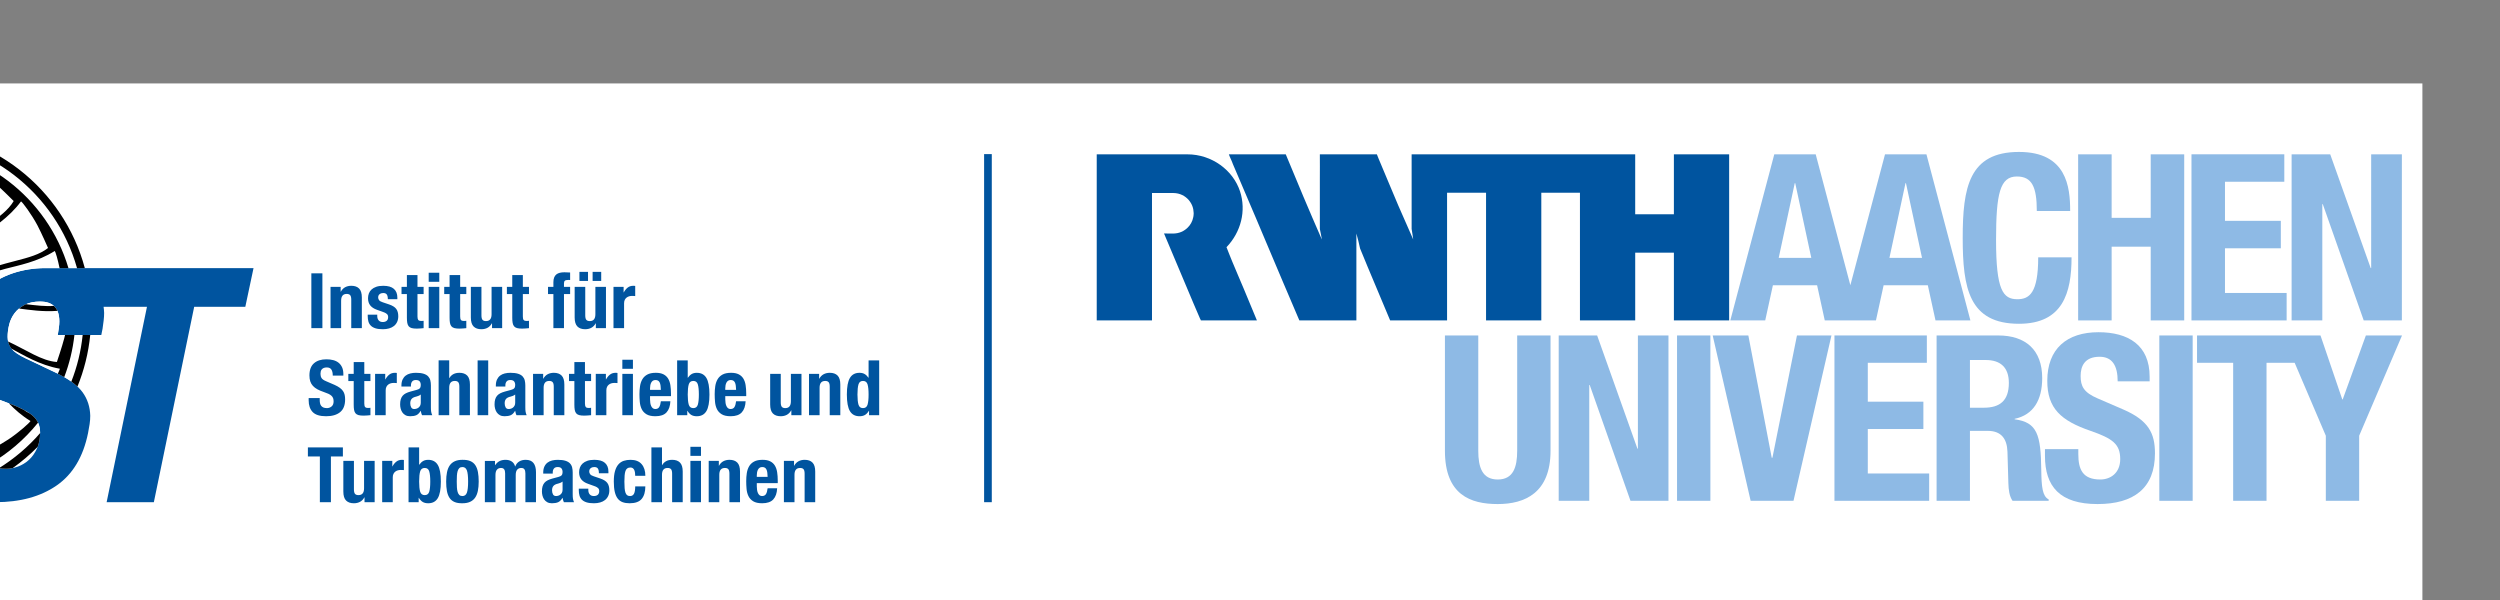 <?xml version="1.0" encoding="UTF-8" standalone="no"?>
<!-- Created with Inkscape (http://www.inkscape.org/) -->

<svg
   xmlns:dc="http://purl.org/dc/elements/1.1/"
   xmlns:cc="http://creativecommons.org/ns#"
   xmlns:rdf="http://www.w3.org/1999/02/22-rdf-syntax-ns#"
   xmlns:svg="http://www.w3.org/2000/svg"
   xmlns="http://www.w3.org/2000/svg"
   xmlns:sodipodi="http://sodipodi.sourceforge.net/DTD/sodipodi-0.dtd"
   xmlns:inkscape="http://www.inkscape.org/namespaces/inkscape"
   id="svg2985"
   version="1.1"
   inkscape:version="0.48.5 r10040"
   width="472.337"
   height="113.388"
   xml:space="preserve"
   sodipodi:docname="RWTH_IST_Logo.pdf"><rect width="100%" height="100%" fill="#808080" stroke="none"/><defs
     id="defs2989"><clipPath
       clipPathUnits="userSpaceOnUse"
       id="clipPath3001"><path
         d="m 0,0 3778.7,0 0,907 L 0,907 0,0 z"
         id="path3003" /></clipPath></defs><sodipodi:namedview
     pagecolor="#ffffff"
     bordercolor="#666666"
     borderopacity="1"
     objecttolerance="10"
     gridtolerance="10"
     guidetolerance="10"
     inkscape:pageopacity="0"
     inkscape:pageshadow="2"
     inkscape:window-width="1920"
     inkscape:window-height="1018"
     id="namedview2987"
     showgrid="false"
     inkscape:zoom="2.0659113"
     inkscape:cx="99.674156"
     inkscape:cy="1.2242235"
     inkscape:window-x="1912"
     inkscape:window-y="112"
     inkscape:window-maximized="1"
     inkscape:current-layer="g2993" /><g
     id="g2993"
     inkscape:groupmode="layer"
     inkscape:label="ink_ext_XXXXXX"
     transform="matrix(1.25,0,0,-1.25,0,113.388)"><rect
       style="fill:#ffffff;fill-opacity:1;stroke:none"
       id="rect3063"
       width="507.605"
       height="92.79"
       x="-141.465"
       y="-78.099"
       transform="scale(1,-1)" /><g
       id="g2995"
       transform="matrix(0.116,0,0,0.116,-58.829,-11.5)"><g
         id="g2997"><g
           id="g2999"
           clip-path="url(#clipPath3001)"><path
             d="m 3073.97,412.031 20.52,0 c 19.61,0 30.19,-9.961 30.19,-29.875 0,-23.23 -11.79,-32.285 -32.61,-32.285 l -18.1,0 0,62.16 z m -43.44,-183.465 43.44,0 0,91.129 23.24,0 c 17.5,0 25.05,-10.261 25.65,-27.156 l 1.2,-41.348 c 0.31,-8.437 1.21,-16.582 5.43,-22.625 l 47.07,0 0,1.805 c -8.13,4.238 -9.34,15.996 -9.65,38.621 -0.59,45.571 -5.12,61.875 -34.69,65.793 l 0,0.598 c 24.43,5.137 35.91,24.441 35.91,53.113 0,36.817 -21.73,55.527 -57.35,55.527 l -80.25,0 0,-215.457"
             style="fill:#8ebae5;fill-opacity:1;fill-rule:nonzero;stroke:none"
             id="path3005"
             inkscape:connector-curvature="0" /><path
             d="m 2389.89,444.02 0,-150.27 c 0,-57.637 33.49,-69.414 68.8,-69.414 35.3,0 68.8,14.484 68.8,69.414 l 0,150.27 -43.45,0 0,-150.27 c 0,-21.426 -5.12,-37.422 -25.35,-37.422 -20.21,0 -25.35,15.996 -25.35,37.422 l 0,150.27 -43.45,0"
             style="fill:#8ebae5;fill-opacity:1;fill-rule:nonzero;stroke:none"
             id="path3007"
             inkscape:connector-curvature="0" /><path
             d="m 2538.13,444.02 0,-215.446 39.83,0 0,150.871 0.6,0 53.11,-150.871 49.49,0 0,215.446 -39.83,0 0,-147.555 -0.6,0 -52.51,147.555 -50.09,0"
             style="fill:#8ebae5;fill-opacity:1;fill-rule:nonzero;stroke:none"
             id="path3009"
             inkscape:connector-curvature="0" /><path
             d="m 2692.33,228.574 43.449,0 0,215.445 -43.449,0 0,-215.445 z"
             style="fill:#8ebae5;fill-opacity:1;fill-rule:nonzero;stroke:none"
             id="path3011"
             inkscape:connector-curvature="0" /><path
             d="m 2738.77,444.02 49.47,-215.446 55.83,0 49.48,215.446 -44.96,0 -31.98,-159.332 -0.9,0 -30.48,159.332 -46.46,0"
             style="fill:#8ebae5;fill-opacity:1;fill-rule:nonzero;stroke:none"
             id="path3013"
             inkscape:connector-curvature="0" /><path
             d="m 2897.43,444.02 0,-215.446 123.42,0 0,35.598 -79.97,0 0,57.937 72.43,0 0,35.618 -72.43,0 0,50.679 76.95,0 0,35.614 -120.4,0"
             style="fill:#8ebae5;fill-opacity:1;fill-rule:nonzero;stroke:none"
             id="path3015"
             inkscape:connector-curvature="0" /><path
             d="m 3171.73,295.859 0,-8.75 c 0,-39.843 19.31,-62.773 68.49,-62.773 47.07,0 74.84,20.519 74.84,66.094 0,26.25 -8.45,42.843 -41.04,57.031 l -33.49,14.473 c -18.41,7.851 -22.33,15.996 -22.33,29.277 0,12.668 5.13,25.051 24.74,25.051 16.59,0 23.53,-11.77 23.53,-31.992 l 41.65,0 0,6.043 c 0,41.339 -28.07,57.925 -66.69,57.925 -41.04,0 -66.68,-21.422 -66.68,-63.355 0,-35.918 17.8,-51.914 56.42,-65.188 28.67,-9.961 38.62,-17.195 38.62,-36.812 0,-18.106 -12.67,-26.555 -25.94,-26.555 -22.94,0 -28.67,12.969 -28.67,33.195 l 0,6.336 -43.45,0"
             style="fill:#8ebae5;fill-opacity:1;fill-rule:nonzero;stroke:none"
             id="path3017"
             inkscape:connector-curvature="0" /><path
             d="m 3320.74,228.574 43.453,0 0,215.445 -43.453,0 0,-215.445 z"
             style="fill:#8ebae5;fill-opacity:1;fill-rule:nonzero;stroke:none"
             id="path3019"
             inkscape:connector-curvature="0" /><path
             d="m 3589.88,444.02 -30.17,-83.278 -0.6,0 -28.37,83.278 -160.86,0 0,-35.614 47.07,0 0,-179.832 43.47,0 0,179.832 36.65,0 40.61,-95.047 0,-84.785 43.45,0 0,84.785 55.83,130.661 -47.08,0"
             style="fill:#8ebae5;fill-opacity:1;fill-rule:nonzero;stroke:none"
             id="path3021"
             inkscape:connector-curvature="0" /><path
             d="m 2008.18,463.617 -72,0 0,216.406 118.07,0 c 32.02,0.012 59.63,-20.714 68.64,-48.199 8.34,-25.457 1.21,-53.117 -17.61,-72.808 2.5,-6.782 4.93,-12.09 7.26,-18.18 5.23,-12.051 10.01,-24.098 15.24,-36.004 l 17.13,-41.215 -73.02,0 c 0,-0.043 -0.57,1.738 -1.15,2.465 -2.9,6.383 -5.53,13.215 -8.43,19.594 l -17.55,41.656 c -6.97,16.844 -13.94,32.758 -20.9,49.582 8.69,0.242 15.19,-1.387 23.58,2.473 5.9,2.898 14.84,10.109 15.07,23.937 -0.23,6.852 -2.13,12.043 -6.66,17.442 -4.55,5.019 -11.13,8.742 -19.7,8.859 0,0 -27.99,0.008 -27.97,0 l 0,-166.008"
             style="fill:#00549f;fill-opacity:1;fill-rule:nonzero;stroke:none"
             id="path3023"
             inkscape:connector-curvature="0" /><path
             d="m 2760.23,680.027 0,-216.41 -72,0 0,88.242 -50.41,0 0,-88.242 c -13.05,0 -27.14,0.145 -40.19,0 l -31.81,0 0,166.332 -50.35,0 0,-166.332 -72,0 0,166.332 -50.79,0 0,-166.332 -74.17,0 c -12.92,31.203 -26.57,62.703 -39.19,93.762 -1.46,6.531 -2.9,13.07 -4.8,19.453 l 0,-113.215 -74.31,0 c -14.73,34.254 -28.88,67.824 -43.58,102.582 -5.09,12.039 -9.26,21.836 -14.51,34.36 l -0.72,1.636 -11.45,26.852 -16.38,38.351 c -1.43,4.348 -3.76,8.282 -5.21,12.629 l 74.14,0 c 15.24,-37.007 30.63,-73.586 46.59,-110.015 l 0.44,-0.871 c -0.57,4.211 -1.89,9.582 -2.62,13.636 l 0,64.59 c 0.14,10.313 0,22.071 0,32.66 l 74.31,0 c 0.95,-2.355 1.47,-3.629 2.19,-5.519 8.71,-20.461 16.98,-40.778 25.69,-61.102 l 19.45,-44.265 c -0.43,4.648 -1.45,9.14 -2.04,13.636 l 0,97.25 291.31,0 0,-78.089 50.41,0 0,78.089 72,0"
             style="fill:#00549f;fill-opacity:1;fill-rule:nonzero;stroke:none"
             id="path3025"
             inkscape:connector-curvature="0" /><path
             d="m 3017.29,680.051 -53.97,0 -45.16,-170.594 -45.16,170.594 -53.96,0 -57.29,-216.434 45.48,0 10,45.774 57.6,0 9.99,-45.774 66.68,0 10,45.774 57.6,0 10,-45.774 45.47,0 -57.28,216.434 z m -192.48,-134.891 20.91,97.301 0.6,0 20.93,-97.301 -42.44,0 z m 144.27,0 20.92,97.301 0.61,0 20.91,-97.301 -42.44,0"
             style="fill:#8ebae5;fill-opacity:1;fill-rule:nonzero;stroke:none"
             id="path3027"
             inkscape:connector-curvature="0" /><path
             d="m 3204.57,606.199 c 0,31.379 -4.52,76.949 -66.69,76.949 -65.17,0 -73.33,-46.468 -73.33,-111.949 0,-65.48 8.16,-111.953 73.33,-111.953 57.02,0 68.5,40.133 68.5,86.606 l -43.45,0 c 0,-46.473 -11.47,-54.622 -27.16,-54.622 -18.71,0 -27.76,11.766 -27.76,76.95 0,60.953 5.12,82.98 27.16,82.98 19.61,0 25.94,-13.582 25.94,-44.961 l 43.46,0"
             style="fill:#8ebae5;fill-opacity:1;fill-rule:nonzero;stroke:none"
             id="path3029"
             inkscape:connector-curvature="0" /><path
             d="m 3214.96,463.617 43.64,0 0,96.078 50.92,0 0,-96.078 43.65,0 0,216.406 -43.65,0 0,-82.746 -50.92,0 0,82.746 -43.64,0 0,-216.406"
             style="fill:#8ebae5;fill-opacity:1;fill-rule:nonzero;stroke:none"
             id="path3031"
             inkscape:connector-curvature="0" /><path
             d="m 3362.64,680.07 0,-216.453 123.99,0 0,35.77 -80.34,0 0,58.211 72.76,0 0,35.769 -72.76,0 0,50.93 77.3,0 0,35.773 -120.95,0"
             style="fill:#8ebae5;fill-opacity:1;fill-rule:nonzero;stroke:none"
             id="path3033"
             inkscape:connector-curvature="0" /><path
             d="m 3493.11,680.023 0,-216.406 40.01,0 0,151.547 0.6,0 53.35,-151.547 49.71,0 0,216.406 -40.01,0 0,-148.207 -0.61,0 -52.74,148.207 -50.31,0"
             style="fill:#8ebae5;fill-opacity:1;fill-rule:nonzero;stroke:none"
             id="path3035"
             inkscape:connector-curvature="0" /><path
             d="m 1789.44,226.77 10,0 0,453.551 -10,0 0,-453.551 z"
             style="fill:#00549f;fill-opacity:1;fill-rule:nonzero;stroke:none"
             id="path3037"
             inkscape:connector-curvature="0" /><path
             d="m 395.793,227.078 52.145,251.453 c -3.997,26.617 -24.067,47.93 -50.067,53.664 l -0.422,0.063 -0.015,-0.102 -62.282,-300.484 c 15.715,-3.195 32.012,-4.887 48.672,-4.887 4.008,0 8.016,0.09 11.969,0.293 m 171.18,304.699 0.031,-0.031 c -0.223,0 -0.41,0.031 -0.633,0.031 -15.07,0 -29.328,-2.269 -42.758,-6.789 -13.422,-4.531 -25.199,-11.312 -35.351,-20.34 -10.121,-9.039 -18.211,-20.418 -24.239,-34.113 -6.039,-13.719 -9.05,-29.597 -9.05,-47.691 0,-16.977 5.015,-30.422 15.015,-40.285 9.985,-9.864 25.27,-18.496 45.825,-25.887 15.347,-5.488 26.449,-11.047 33.296,-16.66 6.832,-5.61 10.27,-13.078 10.27,-22.395 0,-7.949 -1.356,-14.953 -4.106,-20.957 -2.746,-6.035 -6.25,-10.976 -10.492,-14.805 -4.238,-3.847 -8.968,-6.707 -14.179,-8.632 -5.204,-1.922 -10.258,-2.879 -15.204,-2.879 -11.777,0 -20.078,2.39 -24.875,7.195 l -3.875,5.293 c -1.675,-1.602 -19.75,-8.523 -35.796,-11.973 -7.352,-1.574 -18.34,-3.261 -25.414,-4.277 2.914,-9.727 7.89,-17.996 15.542,-24.375 12.348,-10.293 32.481,-15.422 60.442,-15.422 32.058,0 58.59,7.246 79.539,21.781 20.98,14.52 34.59,37.262 40.891,68.231 0.82,4.101 1.515,8.008 2.058,11.711 0.555,3.711 0.82,7.32 0.82,10.894 -0.265,11.504 -3.57,21.645 -9.859,30.414 -6.301,8.778 -17.238,16.993 -32.867,24.668 l -41.52,19.735 c -8.796,4.094 -14.894,8.293 -18.3,12.551 -3.422,4.226 -5.141,9.375 -5.141,15.398 0,5.199 0.687,10.543 2.059,16.031 1.359,5.477 3.703,10.41 6.976,14.797 3.301,4.383 7.699,8.012 13.156,10.891 5.477,2.883 12.188,4.312 20.145,4.312 16.711,0 25.074,-8.621 25.074,-25.89 0,-2.481 -0.199,-5.219 -0.609,-8.211 -0.422,-3.028 -0.883,-6.176 -1.461,-9.469 l 56.738,0 1.649,8.226 c 0.554,3.836 1.011,7.454 1.453,10.895 0.398,3.418 0.59,6.625 0.59,9.668 0,2.852 -0.45,5.32 -0.711,7.961 l 56.531,0 -52.555,-254.594 61.524,0 52.558,254.594 66.621,0 10.692,50.398 -270.5,0"
             style="fill:#00549f;fill-opacity:1;fill-rule:nonzero;stroke:none"
             id="path3039"
             inkscape:connector-curvature="0" /><path
             d="m 445.355,489.297 c -0.058,0.172 -0.113,0.344 -0.167,0.512 0.054,-0.168 0.109,-0.34 0.167,-0.512"
             style="fill:#ffffff;fill-opacity:1;fill-rule:nonzero;stroke:none"
             id="path3041"
             inkscape:connector-curvature="0" /><path
             d="m 446.23,486.449 c -0.058,0.231 -0.132,0.453 -0.199,0.684 0.067,-0.231 0.141,-0.453 0.199,-0.684"
             style="fill:#ffffff;fill-opacity:1;fill-rule:nonzero;stroke:none"
             id="path3043"
             inkscape:connector-curvature="0" /><path
             d="m 443.57,494.047 c -0.011,0.019 -0.019,0.039 -0.031,0.074 0.012,-0.035 0.02,-0.055 0.031,-0.074"
             style="fill:#ffffff;fill-opacity:1;fill-rule:nonzero;stroke:none"
             id="path3045"
             inkscape:connector-curvature="0" /><path
             d="m 446.762,484.414 c -0.067,0.281 -0.137,0.563 -0.207,0.84 0.07,-0.277 0.14,-0.559 0.207,-0.84"
             style="fill:#ffffff;fill-opacity:1;fill-rule:nonzero;stroke:none"
             id="path3047"
             inkscape:connector-curvature="0" /><path
             d="m 447.383,481.645 c -0.059,0.304 -0.117,0.601 -0.192,0.906 0.075,-0.305 0.133,-0.602 0.192,-0.906"
             style="fill:#ffffff;fill-opacity:1;fill-rule:nonzero;stroke:none"
             id="path3049"
             inkscape:connector-curvature="0" /><path
             d="m 447.766,479.57 c -0.051,0.297 -0.106,0.602 -0.153,0.899 0.047,-0.297 0.102,-0.602 0.153,-0.899"
             style="fill:#ffffff;fill-opacity:1;fill-rule:nonzero;stroke:none"
             id="path3051"
             inkscape:connector-curvature="0" /><path
             d="m 596.348,531.781 11.148,0 c -27.43,97.731 -117.18,169.403 -223.68,169.403 -128.281,0 -232.289,-104.028 -232.289,-232.313 0,-112.301 79.7,-205.98 185.621,-227.594 l 2.168,10.481 c -100.941,20.664 -177.097,110.176 -177.097,217.113 0,122.199 99.418,221.609 221.597,221.609 100.36,0 185.348,-67.05 212.532,-158.699 M 347.695,292.219 c -2.808,-8.11 -4.73,-15.86 -4.859,-23.481 l 4.859,23.481 z m -13.218,-30.102 c 2.187,26.887 13.66,49.321 20.203,65.254 0.207,0.512 0.418,1.027 0.629,1.535 l 10.707,51.699 c 0.113,5.977 -0.059,12.454 -0.528,19.649 -4.433,1.172 -8.679,2.773 -12.711,4.734 -3.812,-5.379 -9.55,-14.285 -17.648,-28.738 -20.481,-36.633 -53.16,-55.098 -62.539,-80.996 0,0 17.144,-11.914 27.348,-17.859 14.187,-8.293 32.195,-15.344 34.539,-15.278 m 36.64,143.071 0.988,4.792 c -27.539,5.442 -48.3,29.727 -48.3,58.86 0,33.129 26.847,59.969 59.98,59.969 4.352,0 8.594,-0.457 12.668,-1.336 l 0.985,4.683 0.019,0.106 c -4.398,0.937 -8.973,1.437 -13.664,1.437 -35.84,0 -64.867,-29.043 -64.867,-64.859 0,-31.469 22.429,-57.735 52.191,-63.652 m 2.067,10 1.871,9.011 c -20.93,4.082 -36.719,22.508 -36.719,44.629 0,25.113 20.352,45.465 45.457,45.465 3.34,0 6.594,-0.363 9.723,-1.039 l 1.871,9.008 c -3.742,0.808 -7.621,1.238 -11.602,1.238 -30.148,0 -54.668,-24.52 -54.668,-54.66 0,-26.531 18.981,-48.703 44.067,-53.652 m 2.953,14.238 16.289,78.605 c -2.778,0.606 -5.656,0.938 -8.633,0.938 -22.129,0 -40.125,-17.996 -40.125,-40.141 0,-19.527 13.988,-35.82 32.469,-39.402 m 23.968,-181.567 -2.25,-10.847 c 14.325,0.859 28.301,3.008 41.813,6.34 -3.051,2.742 -5.641,5.808 -7.82,9.16 -10.332,-2.285 -20.93,-3.86 -31.743,-4.653 m 25.329,18.723 c 7.082,1.008 18.074,2.695 25.421,4.277 10.008,2.149 20.801,5.657 27.911,8.371 4.293,1.637 7.25,2.997 7.871,3.614 -16.469,21.347 -23.129,45.64 -29.032,61.836 -6.058,16.66 -12.957,30.515 -27.64,47.168 l -15.801,-76.172 c -0.43,-19.184 -1.309,-36.145 4.445,-50.071 0,0 2.77,0.372 6.836,0.965 0,0 0,0.012 -0.011,0.012 m 19.589,117.441 c 23.665,-34.675 25.629,-72.168 44.672,-92.109 0,0 18.27,10.059 28.18,16.524 13.703,9.023 28.07,22.003 29.027,24.101 -11.136,6.738 -20.386,14.949 -28.254,23.098 -0.933,0.34 -1.871,0.683 -2.843,1.035 -20.539,7.391 -35.828,16.023 -45.809,25.887 -8.039,7.921 -12.863,18.175 -14.437,30.703 -5.481,2.883 -11.594,5.742 -18.551,8.64 -0.344,-0.398 -0.703,-0.781 -1.051,-1.168 l -3.57,-17.207 c 3.101,-5.121 7.207,-11.523 12.636,-19.504 m 47.512,-108.21 c 3.231,-2.368 7.582,-3.965 13.039,-4.797 20.192,12.441 38.332,27.89 53.801,45.722 0,0.293 0.012,0.586 0.012,0.871 0,4.746 -0.903,9 -2.672,12.782 -17.668,-22.024 -39.457,-40.606 -64.18,-54.578 m 47.938,138.406 41.535,-19.735 c 0.16,-0.082 0.328,-0.175 0.496,-0.254 1.613,3.309 2.586,5.692 2.625,6.465 -26.453,4.657 -47.672,18.035 -62.91,26.024 3.418,-4.239 9.496,-8.43 18.254,-12.5 m 51.429,30.41 -9.515,0 c 0.566,3.293 1.043,6.441 1.453,9.465 0.406,2.984 0.617,5.734 0.617,8.215 0,5.461 -0.84,10.05 -2.508,13.789 -18.996,-1.481 -36.453,1.289 -49.98,3.004 -2.242,-1.84 -4.203,-3.883 -5.883,-6.114 -3.277,-4.379 -5.633,-9.316 -6.988,-14.789 -1.364,-5.488 -2.051,-10.832 -2.051,-16.043 0,-2.097 0.211,-4.09 0.629,-5.965 24.472,-11.359 43.816,-25.351 63.59,-26.726 0,0 6.722,19.734 9.679,31.195 0.328,1.297 0.653,2.629 0.957,3.969 m -14.597,37.941 c -4.16,3.75 -10.125,5.629 -17.918,5.629 -7.114,0 -13.231,-1.148 -18.364,-3.437 13.223,-1.543 25.332,-3.082 36.282,-2.192 m 1.203,71.551 c -22.781,-14.441 -47.61,-18.812 -64.262,-23.215 -21.703,-5.715 -39.078,-13.168 -64.699,-35.355 1.68,-4.141 2.988,-8.481 3.871,-12.973 4.125,0.133 9.84,0.504 17.598,1.313 4.867,7.91 10.621,14.839 17.25,20.75 10.14,9.031 21.929,15.808 35.351,20.339 13.43,4.532 27.676,6.801 42.762,6.801 0.219,0 0.406,-0.043 0.629,-0.043 l -0.031,0.043 17.808,0 c -2.308,11.348 -5.238,21.071 -6.277,22.34 M 438.793,434.465 c 6.242,9.965 9.855,21.746 9.855,34.375 0,3.277 -0.242,6.512 -0.714,9.66 l -9.141,-44.035 z m 16.184,-10.727 c 0.039,7.121 0.558,13.891 1.527,20.321 -1.977,0.093 -4.02,0.16 -6.117,0.222 -1.582,-4.269 -3.551,-8.351 -5.879,-12.191 2.547,-2.18 5.945,-4.934 10.469,-8.352 m -0.243,46.25 c 0.012,-0.386 0.024,-0.769 0.024,-1.16 0,-4.199 -0.371,-8.32 -1.07,-12.32 1.441,-0.496 3.097,-1.059 4.988,-1.66 1.39,5.511 3.172,10.742 5.351,15.683 0.45,1.028 0.911,2.028 1.387,3.028 -3.398,-1.047 -6.945,-2.239 -10.68,-3.571 m 79.813,148.723 c -16.024,-21.707 -37.598,-34.762 -51.527,-44.863 -18.184,-13.18 -31.704,-26.399 -47.567,-56.368 3.094,-3.281 5.875,-6.859 8.293,-10.679 6.067,2.57 15.649,7.14 30.192,15.191 36.675,20.367 74.175,18.875 95.796,36.004 0,0 -8.339,19.113 -13.859,29.582 -7.699,14.485 -19.316,29.973 -21.328,31.133 m -64.32,44.332 c -7.114,-26.02 -22.5,-45.98 -31.852,-60.445 -12.187,-18.848 -20.012,-36.059 -23.98,-69.727 4.089,-1.965 7.972,-4.301 11.589,-6.98 4.735,4.589 12.012,12.297 22.672,25.062 26.84,32.266 62.352,44.418 76.321,68.199 0,0 -14.688,14.809 -23.622,22.578 -12.417,10.719 -28.839,20.961 -31.128,21.313 m -62.532,-378.539 -5.539,-26.762 c 5.481,-0.074 9.43,0.129 10.34,0.512 -2.66,8.934 -4.078,17.781 -4.801,26.25 m -53.5,391.285 c -16.406,-0.437 -35.449,-3.93 -37.371,-5.226 12.281,-24.004 14.352,-49.141 17.192,-66.106 3.687,-22.148 9.507,-40.137 29.25,-67.687 4.269,1.293 8.711,2.191 13.281,2.648 0.387,6.582 0.578,17.191 -0.152,33.789 -1.879,41.926 16.14,74.824 10.453,101.813 0,0 -20.84,1.05 -32.653,0.769 m -72.781,-24.672 c -15.129,-6.336 -31.617,-16.476 -32.945,-18.379 20.117,-17.957 31.136,-40.636 39.914,-55.437 11.461,-19.321 23.375,-33.988 51.746,-52.531 3.547,2.769 7.355,5.21 11.398,7.281 -2,6.269 -5.672,16.222 -12.332,31.422 -16.898,38.418 -11.976,75.609 -27.039,98.718 0,0 -19.82,-6.55 -30.742,-11.074 m -58.918,-49.316 c -11.82,-11.371 -23.543,-26.774 -24.09,-29.031 25.262,-9.469 43.699,-26.641 57.246,-37.274 17.653,-13.863 34.067,-23.234 67.203,-30.285 2.333,3.891 5.02,7.539 8.028,10.898 -4.137,5.129 -11.149,13.082 -22.863,24.852 -29.637,29.719 -38.473,66.156 -60.872,82.281 0,0 -16.125,-13.269 -24.652,-21.441 M 173.383,498.762 c 26.965,0.297 50.383,-9.059 66.844,-14.071 21.468,-6.562 40.148,-9.359 73.601,-3.957 0.758,4.516 1.949,8.883 3.531,13.067 -5.722,3.289 -15.125,8.168 -30.273,14.91 -38.371,16.996 -59.789,47.789 -86.488,54.719 0,0 -10.223,-18.18 -15.243,-28.891 -6.91,-14.871 -12.281,-33.469 -11.972,-35.777 m 3.402,-78.039 c 25.039,10 50.262,9.734 67.41,11.015 22.391,1.641 40.828,5.801 70.063,22.891 -0.895,4.359 -1.371,8.871 -1.422,13.48 -6.508,1 -17.051,2.161 -33.633,2.961 -41.906,1.973 -72.988,22.969 -100.398,19.782 0,0 -2.969,-20.661 -3.782,-32.454 -1.07,-16.367 0.629,-35.644 1.762,-37.675 m 128.18,-20.633 c -32.336,-26.75 -69.5,-32.168 -87.586,-52.934 0,0 11.687,-17.293 19.035,-26.543 10.242,-12.832 24.492,-25.925 26.684,-26.707 11.761,24.289 30.578,41.067 42.437,53.555 15.449,16.269 26.301,31.738 36.414,64.062 -3.664,2.676 -7.051,5.696 -10.133,9.004 -5.488,-3.632 -14.062,-9.875 -26.851,-20.437 m -96.906,-50.754 c 19.73,18.391 43.336,27.246 58.91,34.59 20.297,9.609 35.976,20.117 57.09,46.594 -2.442,3.789 -4.524,7.82 -6.211,12.058 -6.442,-1.406 -16.68,-4.133 -32.403,-9.344 -39.808,-13.261 -76.429,-4.894 -100.812,-17.738 0,0 4.652,-20.359 8.195,-31.609 4.899,-15.672 13.445,-33.028 15.231,-34.551 m 186.156,331.801 c 2.793,-26.824 -4.356,-50.996 -7.836,-67.856 -4.563,-21.98 -5.633,-40.859 2.824,-73.691 4.582,-0.352 9.035,-1.129 13.332,-2.309 2.754,6 6.75,15.821 12.07,31.547 13.383,39.789 42.079,63.949 46.532,91.16 0,0 -19.051,8.512 -30.168,12.532 -15.449,5.511 -34.477,9.132 -36.754,8.617 M 604.117,444.629 c -2.09,-19.109 -6.613,-37.5 -13.262,-54.844 3.36,-1.926 6.442,-3.887 9.243,-5.879 7.519,19.129 12.57,39.5 14.769,60.723 l -10.75,0"
             style="fill:#ffffff;fill-opacity:1;fill-rule:nonzero;stroke:none"
             id="path3053"
             inkscape:connector-curvature="0" /><path
             d="m 607.5,531.781 10.172,0 C 589.973,634.988 495.77,710.973 383.824,710.973 c -133.691,0 -242.09,-108.395 -242.09,-242.102 0,-117.035 83.047,-214.66 193.418,-237.191 l 1.989,9.597 c -105.911,21.614 -185.61,115.293 -185.61,227.594 0,128.285 104.012,232.313 232.293,232.313 106.496,0 196.25,-71.672 223.676,-169.403 m -268.187,-280.023 3.519,16.98 c 0.137,7.621 2.063,15.371 4.867,23.481 l 7.606,36.687 c -0.203,-0.508 -0.41,-1.023 -0.621,-1.535 -6.543,-15.933 -18.024,-38.367 -20.211,-65.254 -2.332,-0.066 -20.352,6.985 -34.539,15.278 -10.192,5.945 -27.34,17.859 -27.34,17.859 9.371,25.898 42.058,44.363 62.539,80.996 8.097,14.453 13.828,23.359 17.64,28.738 4.04,-1.961 8.286,-3.562 12.711,-4.734 0.477,-7.195 0.649,-13.672 0.536,-19.649 l 5.093,24.583 c -29.761,5.917 -52.183,32.183 -52.183,63.652 0,35.816 29.031,64.859 64.871,64.859 4.679,0 9.25,-0.5 13.648,-1.437 l 0.422,-0.059 c 20.68,-4.57 37.598,-18.996 45.668,-38.094 0.012,-0.015 0.02,-0.039 0.031,-0.062 0.59,-1.387 1.121,-2.797 1.61,-4.238 0.058,-0.168 0.125,-0.34 0.179,-0.508 0.231,-0.723 0.461,-1.442 0.672,-2.172 0.067,-0.231 0.141,-0.449 0.199,-0.68 0.114,-0.398 0.219,-0.801 0.325,-1.199 0.078,-0.27 0.144,-0.559 0.207,-0.84 0.156,-0.621 0.301,-1.242 0.441,-1.871 0.059,-0.297 0.117,-0.601 0.18,-0.887 0.078,-0.402 0.156,-0.793 0.23,-1.183 0.047,-0.297 0.098,-0.602 0.145,-0.899 0.062,-0.351 0.133,-0.687 0.18,-1.039 L 447.93,478.5 c 0.472,-3.148 0.722,-6.383 0.722,-9.66 0,-12.629 -3.613,-24.41 -9.851,-34.375 l -2.848,-13.731 c 0.356,0.387 0.707,0.77 1.059,1.168 6.949,-2.898 13.07,-5.757 18.539,-8.64 -0.379,3.058 -0.578,6.25 -0.578,9.582 0,0.301 0.007,0.594 0.007,0.894 -4.519,3.418 -7.929,6.172 -10.468,8.352 2.328,3.84 4.297,7.922 5.871,12.191 2.105,-0.062 4.148,-0.129 6.125,-0.222 0.57,3.711 1.297,7.304 2.176,10.789 -1.903,0.601 -3.563,1.164 -5,1.66 0.695,4 1.066,8.121 1.066,12.32 0,0.391 -0.008,0.774 -0.008,1.16 3.731,1.332 7.27,2.524 10.68,3.571 1.707,3.621 3.578,7.05 5.59,10.332 -7.75,-0.809 -13.461,-1.18 -17.59,-1.313 -0.895,4.492 -2.192,8.832 -3.879,12.973 25.629,22.187 43.008,29.64 64.711,35.355 16.648,4.403 41.469,8.774 64.246,23.215 1.051,-1.269 3.973,-10.992 6.281,-22.34 l 11.571,0 C 569.172,623.43 484.18,690.48 383.824,690.48 c -122.191,0 -221.601,-99.41 -221.601,-221.609 0,-106.937 76.156,-196.449 177.09,-217.113 M 175.02,458.398 c 0.808,11.793 3.781,32.454 3.781,32.454 27.41,3.187 58.5,-17.809 100.41,-19.782 16.578,-0.8 27.113,-1.961 33.633,-2.961 0.039,-4.609 0.523,-9.121 1.41,-13.48 -29.227,-17.09 -47.672,-21.25 -70.055,-22.891 -17.16,-1.281 -42.367,-1.015 -67.406,-11.015 -1.133,2.031 -2.832,21.308 -1.773,37.675 m 10.332,76.141 c 5.019,10.711 15.25,28.891 15.25,28.891 26.699,-6.93 48.109,-37.723 86.476,-54.719 15.152,-6.742 24.563,-11.621 30.27,-14.902 -1.567,-4.192 -2.758,-8.559 -3.516,-13.075 -33.461,-5.402 -52.144,-2.605 -73.602,3.957 -16.468,5.012 -39.886,14.368 -66.851,14.071 -0.297,2.308 5.074,20.906 11.973,35.777 M 435.449,517.48 c 15.875,29.969 29.391,43.188 47.574,56.368 13.918,10.101 35.497,23.156 51.52,44.863 2.02,-1.16 13.625,-16.648 21.336,-31.133 5.512,-10.469 13.851,-29.582 13.851,-29.582 -21.621,-17.129 -59.121,-15.637 -95.789,-36.004 -14.55,-8.051 -24.132,-12.621 -30.191,-15.191 -2.426,3.82 -5.211,7.398 -8.301,10.679 m -21.058,15.391 c 3.968,33.668 11.793,50.879 23.988,69.727 9.34,14.465 24.73,34.425 31.851,60.445 2.29,-0.352 18.711,-10.594 31.133,-21.313 8.918,-7.769 23.61,-22.578 23.61,-22.578 -13.961,-23.781 -49.469,-35.933 -76.321,-68.199 -10.648,-12.765 -17.937,-20.473 -22.672,-25.062 -3.609,2.679 -7.488,5.015 -11.589,6.98 m -28.008,80.41 c 3.465,16.86 10.621,41.032 7.836,67.856 2.269,0.515 21.304,-3.106 36.754,-8.617 11.105,-4.02 30.16,-12.532 30.16,-12.532 -4.445,-27.211 -33.141,-51.371 -46.531,-91.16 -5.321,-15.726 -9.321,-25.547 -12.075,-31.547 -4.285,1.18 -8.738,1.957 -13.316,2.309 -8.457,32.832 -7.391,51.711 -2.828,73.691 M 363.27,536.77 c -19.739,27.55 -25.559,45.539 -29.262,67.687 -2.836,16.965 -4.906,42.102 -17.176,66.106 1.918,1.296 20.949,4.789 37.356,5.226 11.824,0.281 32.664,-0.769 32.664,-0.769 5.687,-26.989 -12.34,-59.887 -10.45,-101.813 0.715,-16.598 0.539,-27.207 0.141,-33.789 -4.563,-0.457 -9.004,-1.355 -13.273,-2.648 m -74.879,40.531 c -8.789,14.801 -19.813,37.48 -39.918,55.437 1.328,1.903 17.816,12.043 32.949,18.379 10.918,4.524 30.742,11.074 30.742,11.074 15.059,-23.109 10.137,-60.3 27.024,-98.718 6.671,-15.2 10.332,-25.153 12.343,-31.422 -4.043,-2.071 -7.847,-4.512 -11.398,-7.281 -28.371,18.543 -40.293,33.21 -51.742,52.531 M 255.66,535.496 c -13.558,10.633 -32,27.805 -57.258,37.274 0.559,2.257 12.278,17.66 24.086,29.031 8.543,8.172 24.664,21.441 24.664,21.441 22.387,-16.125 31.227,-52.562 60.871,-82.281 11.707,-11.77 18.719,-19.723 22.856,-24.852 -2.996,-3.359 -5.688,-7.007 -8.02,-10.898 -33.136,7.051 -49.546,16.422 -67.199,30.285 M 324.055,430.52 c -21.117,-26.477 -36.785,-36.985 -57.09,-46.594 -15.563,-7.344 -39.184,-16.199 -58.902,-34.59 -1.786,1.523 -10.333,18.879 -15.243,34.551 -3.527,11.25 -8.179,31.609 -8.179,31.609 24.382,12.844 61,4.477 100.797,17.738 15.734,5.211 25.972,7.938 32.414,9.344 1.687,-4.238 3.769,-8.269 6.203,-12.058 M 236.422,320.613 c -7.359,9.25 -19.039,26.543 -19.039,26.543 18.086,20.766 55.25,26.184 87.578,52.934 12.789,10.562 21.363,16.805 26.859,20.437 3.082,-3.308 6.473,-6.328 10.133,-9.004 -10.121,-32.324 -20.961,-47.793 -36.41,-64.062 -11.859,-12.488 -30.68,-29.266 -42.441,-53.555 -2.188,0.782 -16.454,13.875 -26.68,26.707 m 135.687,89.367 1.082,5.208 c -25.089,4.949 -44.07,27.121 -44.07,53.652 0,30.14 24.524,54.66 54.668,54.66 3.984,0 7.852,-0.43 11.594,-1.238 l 1.078,5.211 c -4.078,0.879 -8.32,1.336 -12.672,1.336 -33.129,0 -59.988,-26.84 -59.988,-59.969 0,-29.133 20.769,-53.418 48.308,-58.86 m 2.95,14.219 1.086,5.227 c -18.485,3.582 -32.485,19.875 -32.485,39.402 0,22.145 18,40.141 40.141,40.141 2.961,0 5.851,-0.332 8.633,-0.938 l 1.078,5.223 c -3.129,0.676 -6.383,1.039 -9.711,1.039 -25.11,0 -45.473,-20.352 -45.473,-45.465 0,-22.121 15.805,-40.547 36.731,-44.629 m 22.793,-187.187 -2.059,-9.934 c 18.871,0.918 37.168,4.008 54.656,8.996 -3.539,1.785 -6.699,3.828 -9.457,6.121 -0.449,0.383 -0.89,0.766 -1.32,1.157 -13.512,-3.332 -27.488,-5.481 -41.82,-6.34 m 20.746,28.593 c -5.746,13.926 -4.86,30.887 -4.426,50.071 l -6.473,-31.172 c 0.715,-8.469 2.141,-17.316 4.789,-26.25 -0.894,-0.383 -4.855,-0.586 -10.336,-0.512 l -2.05,-9.883 c 10.812,0.793 21.421,2.368 31.75,4.653 -2.77,4.234 -4.879,8.953 -6.414,14.058 -4.067,-0.593 -6.84,-0.965 -6.84,-0.965 m 11.363,126.243 c 14.68,-16.653 21.594,-30.508 27.652,-47.168 5.899,-16.196 12.559,-40.489 29.028,-61.836 l 0.007,-0.012 3.875,-5.293 c 0.61,-0.613 1.29,-1.191 2.016,-1.726 24.723,13.972 46.504,32.554 64.18,54.578 -1.707,3.664 -4.246,6.867 -7.61,9.621 -0.961,0.789 -2.019,1.582 -3.148,2.371 -2.781,1.347 -5.449,2.969 -8.039,4.836 -5.328,2.82 -11.75,5.625 -19.27,8.418 7.871,-8.149 17.11,-16.36 28.246,-23.098 -0.945,-2.098 -15.316,-15.078 -29.027,-24.101 -9.902,-6.465 -28.168,-16.524 -28.168,-16.524 -19.043,19.941 -21.019,57.434 -44.676,92.109 -5.437,7.981 -9.535,14.383 -12.644,19.504 l -2.422,-11.679 z m 75.621,-120.832 c 2.949,-0.45 6.219,-0.672 9.816,-0.672 2.711,0 5.454,0.301 8.247,0.867 11.66,8.273 22.554,17.539 32.578,27.687 2.019,5.274 3.07,11.219 3.148,17.84 -15.461,-17.832 -33.601,-33.281 -53.789,-45.722 m 76.359,205.082 c -1.148,2.562 -2.687,4.722 -4.632,6.472 -10.957,-0.89 -23.067,0.649 -36.289,2.192 -0.61,-0.278 -1.211,-0.563 -1.79,-0.871 -2.675,-1.411 -5.097,-3.012 -7.257,-4.789 13.531,-1.715 30.976,-4.485 49.968,-3.004 m 3.192,-75.403 c -0.051,-0.773 -1.012,-3.156 -2.633,-6.465 2.961,-1.457 5.742,-2.941 8.352,-4.445 6.648,17.344 11.179,35.735 13.269,54.844 l -12.223,0 c -0.296,-1.34 -0.621,-2.672 -0.945,-3.969 -2.961,-11.461 -9.683,-31.195 -9.683,-31.195 -19.77,1.375 -39.118,15.367 -63.598,26.726 0.781,-3.527 2.277,-6.668 4.512,-9.433 0.007,-0.012 0.019,-0.028 0.027,-0.039 15.238,-7.989 36.473,-21.367 62.922,-26.024 m 29.738,43.934 c -2.199,-21.223 -7.258,-41.594 -14.777,-60.723 2.969,-2.109 5.629,-4.265 7.976,-6.457 8.602,21.067 14.313,43.633 16.653,67.18 l -9.852,0"
             style="fill:#000000;fill-opacity:1;fill-rule:nonzero;stroke:none"
             id="path3055"
             inkscape:connector-curvature="0" /><path
             d="m 908.328,298.176 0,-11.809 15.602,0 0,-59.597 14.398,0 0,59.597 15.602,0 0,11.809 -45.602,0 z m 73.797,-71.406 13.195,0 0,53.804 -13.797,0 0,-35.703 c 0,-5.926 -2.429,-8.894 -7.3,-8.894 -2.071,0 -3.571,0.546 -4.5,1.64 -0.93,1.106 -1.403,3.059 -1.403,5.86 l 0,37.097 -13.8,0 0,-39.898 c 0,-5.403 1.183,-9.309 3.55,-11.699 2.375,-2.407 5.754,-3.606 10.153,-3.606 3,0 5.668,0.625 8,1.856 2.328,1.218 4.23,3.175 5.703,5.847 l 0.199,0 0,-6.304 z m 22.995,0 13.8,0 0,32.3 c 0,1.797 0.3,3.325 0.9,4.551 0.6,1.234 1.4,2.231 2.4,3 1,0.774 2.1,1.32 3.3,1.652 1.2,0.332 2.4,0.497 3.6,0.497 0.73,0 1.45,-0.02 2.15,-0.047 0.7,-0.032 1.42,-0.078 2.15,-0.149 l 0,13.196 c -0.4,0.078 -0.82,0.125 -1.25,0.156 -0.43,0.027 -0.85,0.047 -1.25,0.047 -2.87,0 -5.3,-0.782 -7.3,-2.356 -2,-1.558 -3.7,-3.64 -5.1,-6.25 l -0.2,0 0,7.207 -13.2,0 0,-53.804 z m 34.36,0 13.2,0 0,5.703 0.2,0 c 1.53,-2.532 3.25,-4.348 5.15,-5.45 1.9,-1.105 4.25,-1.652 7.05,-1.652 5.66,0 9.83,2.219 12.5,6.652 2.66,4.43 4,11.649 4,21.649 0,10 -1.34,17.219 -4,21.648 -2.67,4.438 -6.84,6.653 -12.5,6.653 -2.6,0 -4.82,-0.528 -6.65,-1.602 -1.84,-1.062 -3.49,-2.668 -4.95,-4.797 l -0.2,0 0,22.602 -13.8,0 0,-71.406 z m 15.15,40.156 c 0.9,2.969 2.88,4.441 5.95,4.441 3,0 4.95,-1.472 5.85,-4.441 0.9,-2.973 1.35,-7.383 1.35,-13.254 0,-5.867 -0.45,-10.281 -1.35,-13.25 -0.9,-2.973 -2.85,-4.445 -5.85,-4.445 -3.07,0 -5.05,1.472 -5.95,4.445 -0.9,2.969 -1.35,7.383 -1.35,13.25 0,5.871 0.45,10.281 1.35,13.254 m 34.86,-25.656 c 0.66,-3.528 1.8,-6.493 3.4,-8.899 1.6,-2.398 3.76,-4.176 6.5,-5.348 2.73,-1.171 6.16,-1.718 10.3,-1.652 3.93,0 7.25,0.625 9.95,1.856 2.7,1.218 4.88,3.027 6.55,5.39 1.66,2.371 2.86,5.324 3.6,8.86 0.73,3.523 1.1,7.593 1.1,12.195 0,4.668 -0.34,8.777 -1,12.355 -0.67,3.563 -1.8,6.543 -3.4,8.946 -1.6,2.398 -3.77,4.179 -6.5,5.347 -2.74,1.172 -6.17,1.719 -10.3,1.653 -3.94,0 -7.25,-0.625 -9.95,-1.856 -2.7,-1.219 -4.89,-3.027 -6.55,-5.39 -1.67,-2.372 -2.87,-5.325 -3.6,-8.86 -0.74,-3.523 -1.1,-7.594 -1.1,-12.195 0,-4.727 0.33,-8.867 1,-12.402 m 13,20 c 0.13,2.335 0.45,4.335 0.95,6.007 0.5,1.668 1.23,2.965 2.2,3.895 0.96,0.93 2.31,1.398 4.05,1.398 2.8,0 4.73,-1.465 5.8,-4.394 1.06,-2.934 1.6,-7.774 1.6,-14.504 0,-6.727 -0.54,-11.57 -1.6,-14.5 -1.07,-2.934 -3,-4.395 -5.8,-4.395 -1.74,0 -3.09,0.465 -4.05,1.395 -0.97,0.93 -1.7,2.226 -2.2,3.898 -0.5,1.668 -0.82,3.668 -0.95,6.004 -0.14,2.324 -0.2,4.864 -0.2,7.598 0,2.734 0.06,5.273 0.2,7.598 m 36.45,-34.5 13.8,0 0,35.398 c 0,3.203 0.65,5.535 1.95,7.004 1.3,1.473 3.05,2.195 5.25,2.195 1.93,0 3.31,-0.594 4.15,-1.797 0.83,-1.203 1.25,-2.929 1.25,-5.195 l 0,-37.605 13.8,0 0,35.398 c 0,3.203 0.65,5.535 1.95,7.004 1.3,1.473 3.05,2.195 5.25,2.195 1.93,0 3.31,-0.594 4.15,-1.797 0.83,-1.203 1.25,-2.929 1.25,-5.195 l 0,-37.605 13.8,0 0,39.097 c 0,5.207 -1.09,9.184 -3.25,11.953 -2.17,2.778 -5.55,4.153 -10.15,4.153 -3.27,0 -6.09,-0.723 -8.45,-2.149 -2.37,-1.433 -4.09,-3.586 -5.15,-6.457 l -0.2,0 c -0.74,2.805 -2.19,4.934 -4.35,6.41 -2.17,1.461 -4.85,2.196 -8.05,2.196 -3,0 -5.59,-0.528 -7.75,-1.602 -2.17,-1.062 -4.12,-2.832 -5.85,-5.301 l -0.2,0 0,5.504 -13.2,0 0,-53.804 z m 88.43,37.3 0,1.504 c 0,2.129 0.53,3.828 1.6,5.102 1.06,1.269 2.66,1.894 4.8,1.894 2.33,0 3.98,-0.578 4.95,-1.75 0.96,-1.172 1.45,-2.773 1.45,-4.843 0,-1.805 -0.4,-3.172 -1.2,-4.102 -0.8,-0.937 -2.24,-1.672 -4.3,-2.207 l -7.8,-2.098 c -2.4,-0.668 -4.45,-1.425 -6.15,-2.297 -1.7,-0.871 -3.1,-1.953 -4.2,-3.25 -1.1,-1.3 -1.92,-2.871 -2.45,-4.699 -0.54,-1.836 -0.8,-4.023 -0.8,-6.551 0,-1.796 0.23,-3.625 0.7,-5.453 0.46,-1.824 1.2,-3.472 2.2,-4.949 1,-1.465 2.33,-2.668 4,-3.601 1.66,-0.93 3.7,-1.399 6.1,-1.399 3.33,0 6.05,0.469 8.15,1.399 2.1,0.933 3.95,2.8 5.55,5.601 l 0.2,0 c 0.2,-0.926 0.41,-1.883 0.65,-2.848 0.23,-0.968 0.58,-1.875 1.05,-2.753 l 13.2,0 c -0.67,1.597 -1.12,3.101 -1.35,4.5 -0.24,1.406 -0.35,3.371 -0.35,5.898 l 0,28.301 c 0,2.402 -0.25,4.621 -0.75,6.648 -0.5,2.035 -1.45,3.781 -2.85,5.254 -1.4,1.469 -3.39,2.602 -5.95,3.402 -2.57,0.797 -5.89,1.2 -9.95,1.2 -2.6,0 -5.05,-0.282 -7.35,-0.852 -2.3,-0.562 -4.3,-1.504 -6,-2.801 -1.7,-1.297 -3.05,-3.015 -4.05,-5.144 -1,-2.129 -1.5,-4.738 -1.5,-7.805 l 0,-1.301 12.4,0 z m 12.8,-20.996 c 0,-1.531 -0.27,-2.82 -0.8,-3.855 -0.54,-1.024 -1.22,-1.875 -2.05,-2.547 -0.84,-0.664 -1.75,-1.152 -2.75,-1.445 -1,-0.305 -1.97,-0.45 -2.9,-0.45 -1.87,0 -3.2,0.719 -4,2.196 -0.8,1.465 -1.2,3.23 -1.2,5.304 0,2.391 0.6,4.293 1.8,5.692 1.2,1.406 3.2,2.402 6,3.008 0.86,0.195 1.83,0.515 2.9,0.949 1.06,0.429 2.06,1.015 3,1.746 l 0,-10.598 z m 21.14,1.301 0,-1.902 c 0,-2.602 0.3,-4.953 0.9,-7.051 0.6,-2.102 1.65,-3.899 3.15,-5.402 1.5,-1.493 3.51,-2.649 6.05,-3.45 2.53,-0.797 5.76,-1.199 9.7,-1.199 2.86,0 5.53,0.352 8,1.055 2.46,0.691 4.58,1.75 6.35,3.144 1.76,1.407 3.15,3.172 4.15,5.301 1,2.133 1.5,4.602 1.5,7.406 0,4.063 -0.9,7.274 -2.7,9.649 -1.8,2.371 -4.87,4.273 -9.2,5.75 l -8.3,2.793 c -2.34,0.73 -3.92,1.633 -4.75,2.707 -0.84,1.062 -1.25,2.265 -1.25,3.594 0,1.929 0.65,3.386 1.95,4.351 1.3,0.969 2.81,1.449 4.55,1.449 2.26,0 3.85,-0.644 4.75,-1.945 0.9,-1.301 1.35,-3.348 1.35,-6.152 l 12.4,0 0,2.199 c 0,4.871 -1.5,8.633 -4.5,11.297 -3,2.676 -7.64,4.004 -13.9,4.004 -3.54,0 -6.55,-0.43 -9.05,-1.297 -2.5,-0.871 -4.55,-2.031 -6.15,-3.508 -1.6,-1.465 -2.77,-3.176 -3.5,-5.145 -0.74,-1.972 -1.1,-4.054 -1.1,-6.25 0,-3.8 0.96,-6.925 2.9,-9.347 1.93,-2.434 4.8,-4.324 8.6,-5.653 l 9.7,-3.496 c 1.33,-0.539 2.5,-1.25 3.5,-2.16 1,-0.898 1.5,-2.215 1.5,-3.945 0,-2.129 -0.64,-3.731 -1.9,-4.805 -1.27,-1.062 -2.97,-1.59 -5.1,-1.59 -2.34,0 -4.12,0.711 -5.35,2.149 -1.24,1.426 -1.85,3.316 -1.85,5.644 l 0,1.805 -12.4,0 z m 86.72,16.797 c 0,6.398 -1.62,11.476 -4.85,15.195 -3.24,3.731 -8.05,5.606 -14.45,5.606 -3.2,0 -6.14,-0.43 -8.8,-1.297 -2.67,-0.871 -4.97,-2.387 -6.9,-4.555 -1.94,-2.168 -3.44,-5.066 -4.5,-8.699 -1.07,-3.633 -1.6,-8.223 -1.6,-13.75 0,-5.399 0.43,-9.922 1.3,-13.555 0.86,-3.625 2.15,-6.523 3.85,-8.691 1.7,-2.18 3.83,-3.723 6.4,-4.656 2.56,-0.93 5.58,-1.399 9.05,-1.399 7.33,0 12.58,1.906 15.75,5.703 3.16,3.797 4.75,9.231 4.75,16.297 l -13.2,0 c 0,-4.402 -0.54,-7.594 -1.6,-9.598 -1.07,-2 -2.77,-2.996 -5.1,-2.996 -1.54,0 -2.79,0.34 -3.75,1.043 -0.97,0.703 -1.72,1.828 -2.25,3.352 -0.54,1.531 -0.9,3.484 -1.1,5.848 -0.2,2.375 -0.3,5.222 -0.3,8.554 0,3.067 0.1,5.774 0.3,8.098 0.2,2.332 0.56,4.246 1.1,5.75 0.53,1.504 1.31,2.629 2.35,3.398 1.03,0.774 2.41,1.153 4.15,1.153 1.26,0 2.31,-0.321 3.15,-0.946 0.83,-0.636 1.46,-1.476 1.9,-2.5 0.43,-1.039 0.73,-2.207 0.9,-3.507 0.16,-1.297 0.25,-2.579 0.25,-3.848 l 13.2,0 z m 7.89,-34.402 13.8,0 0,35.703 c 0,5.925 2.44,8.894 7.3,8.894 2.07,0 3.57,-0.547 4.5,-1.64 0.94,-1.106 1.4,-3.055 1.4,-5.86 l 0,-37.097 13.8,0 0,39.902 c 0,5.398 -1.18,9.305 -3.55,11.695 -2.36,2.406 -5.75,3.606 -10.15,3.606 -6.06,0 -10.43,-2.305 -13.1,-6.903 l -0.2,0 0,23.106 -13.8,0 0,-71.406 z m 50.81,60.398 13.8,0 0,11.809 -13.8,0 0,-11.809 z m 0,-60.398 13.8,0 0,53.804 -13.8,0 0,-53.804 z m 23.85,0 13.8,0 0,35.703 c 0,5.925 2.44,8.894 7.3,8.894 2.07,0 3.57,-0.547 4.5,-1.64 0.94,-1.106 1.4,-3.055 1.4,-5.86 l 0,-37.097 13.8,0 0,39.902 c 0,5.398 -1.18,9.305 -3.55,11.695 -2.36,2.406 -5.75,3.606 -10.15,3.606 -3,0 -5.66,-0.625 -8,-1.856 -2.33,-1.219 -4.23,-3.172 -5.7,-5.847 l -0.2,0 0,6.304 -13.2,0 0,-53.804 z m 89.97,24.8 0,3.098 c 0,4.133 -0.26,7.883 -0.8,11.25 -0.53,3.379 -1.53,6.23 -3,8.605 -1.46,2.372 -3.48,4.2 -6.05,5.497 -2.56,1.3 -5.85,1.953 -9.85,1.953 -4.66,0 -8.4,-0.774 -11.2,-2.305 -2.8,-1.523 -4.95,-3.594 -6.45,-6.191 -1.5,-2.61 -2.5,-5.575 -3,-8.907 -0.5,-3.332 -0.75,-6.797 -0.75,-10.398 0,-3.332 0.15,-6.723 0.45,-10.149 0.3,-3.425 1.12,-6.535 2.45,-9.296 1.34,-2.774 3.4,-5.032 6.2,-6.758 2.8,-1.731 6.7,-2.598 11.7,-2.598 6.6,0 11.44,1.68 14.5,5.051 3.07,3.367 4.74,8.183 5,14.449 l -12.4,0 c -0.4,-3.394 -1.13,-5.926 -2.2,-7.594 -1.06,-1.672 -2.76,-2.5 -5.1,-2.5 -1.26,0 -2.33,0.34 -3.2,1.043 -0.86,0.703 -1.56,1.629 -2.1,2.801 -0.53,1.176 -0.91,2.5 -1.15,3.996 -0.23,1.504 -0.35,3.059 -0.35,4.66 l 0,4.293 27.3,0 z m -27.3,8.207 0,2.098 c 0,1.27 0.12,2.527 0.35,3.801 0.24,1.269 0.62,2.422 1.15,3.445 0.54,1.035 1.25,1.875 2.15,2.5 0.9,0.637 2.05,0.949 3.45,0.949 1.4,0 2.55,-0.273 3.45,-0.851 0.9,-0.567 1.6,-1.399 2.1,-2.5 0.5,-1.094 0.85,-2.422 1.05,-3.992 0.2,-1.575 0.34,-3.379 0.4,-5.45 l -14.1,0 z m 35.32,-33.007 13.8,0 0,35.703 c 0,5.925 2.44,8.894 7.3,8.894 2.07,0 3.57,-0.547 4.5,-1.64 0.94,-1.106 1.4,-3.055 1.4,-5.86 l 0,-37.097 13.8,0 0,39.902 c 0,5.398 -1.18,9.305 -3.55,11.695 -2.36,2.406 -5.75,3.606 -10.15,3.606 -3,0 -5.66,-0.625 -8,-1.856 -2.33,-1.219 -4.23,-3.172 -5.7,-5.847 l -0.2,0 0,6.304 -13.2,0 0,-53.804"
             style="fill:#00549f;fill-opacity:1;fill-rule:nonzero;stroke:none"
             id="path3057"
             inkscape:connector-curvature="0" /><path
             d="m 909.332,362.461 0,-2.898 c 0,-6.602 1.754,-11.719 5.246,-15.352 3.504,-3.637 9.324,-5.449 17.453,-5.449 7.805,0 13.883,1.765 18.25,5.301 4.371,3.527 6.551,9.062 6.551,16.589 0,2.207 -0.199,4.203 -0.602,6.008 -0.402,1.797 -1.117,3.449 -2.148,4.949 -1.031,1.496 -2.434,2.903 -4.199,4.204 -1.774,1.296 -3.981,2.546 -6.653,3.75 l -11.097,4.792 c -3.07,1.27 -5.07,2.657 -6,4.153 -0.934,1.504 -1.403,3.347 -1.403,5.555 0,1.066 0.125,2.097 0.352,3.093 0.231,0.996 0.672,1.875 1.301,2.649 0.629,0.769 1.476,1.386 2.547,1.855 1.07,0.469 2.402,0.695 4,0.695 2.8,0 4.804,-0.917 6,-2.746 1.203,-1.836 1.8,-4.453 1.8,-7.851 l 13.801,0 0,2.004 c 0,3.394 -0.547,6.316 -1.648,8.75 -1.102,2.429 -2.629,4.422 -4.602,5.996 -1.968,1.57 -4.297,2.703 -6.996,3.394 -2.699,0.707 -5.656,1.055 -8.851,1.055 -6.871,0 -12.274,-1.727 -16.204,-5.203 -3.929,-3.469 -5.898,-8.731 -5.898,-15.801 0,-2.93 0.371,-5.515 1.098,-7.742 0.734,-2.227 1.883,-4.199 3.453,-5.898 1.566,-1.704 3.519,-3.184 5.847,-4.454 2.333,-1.269 5.098,-2.433 8.301,-3.5 2.399,-0.796 4.422,-1.582 6.051,-2.351 1.633,-0.774 2.949,-1.621 3.949,-2.547 1.004,-0.93 1.723,-1.984 2.153,-3.156 0.425,-1.16 0.648,-2.547 0.648,-4.153 0,-2.996 -0.879,-5.211 -2.652,-6.648 -1.77,-1.426 -3.75,-2.149 -5.95,-2.149 -1.925,0 -3.5,0.274 -4.699,0.801 -1.195,0.528 -2.168,1.27 -2.902,2.199 -0.727,0.934 -1.227,2.079 -1.496,3.458 -0.27,1.367 -0.403,2.878 -0.403,4.546 l 0,2.102 -14.398,0 z m 58.691,31.492 -7.003,0 0,-9.39 7.003,0 0,-30.801 c 0,-2.735 0.168,-5 0.497,-6.809 0.332,-1.797 0.953,-3.242 1.851,-4.344 0.899,-1.105 2.184,-1.875 3.852,-2.355 1.672,-0.469 3.867,-0.691 6.597,-0.691 1.602,0 3.121,0.066 4.551,0.195 1.43,0.137 2.922,0.269 4.453,0.398 l 0,9.602 c -0.472,-0.07 -0.972,-0.117 -1.504,-0.149 -0.527,-0.031 -1.07,-0.046 -1.597,-0.046 -2,0 -3.321,0.449 -3.95,1.343 -0.628,0.903 -0.953,2.422 -0.953,4.555 l 0,29.102 8.004,0 0,9.39 -8.004,0 0,15.402 -13.797,0 0,-15.402 z m 27.879,-53.797 13.798,0 0,32.305 c 0,1.797 0.3,3.32 0.9,4.551 0.6,1.23 1.4,2.226 2.4,3 1,0.769 2.1,1.316 3.3,1.648 1.2,0.332 2.4,0.496 3.6,0.496 0.73,0 1.45,-0.015 2.15,-0.047 0.7,-0.031 1.41,-0.078 2.15,-0.156 l 0,13.203 c -0.4,0.071 -0.82,0.117 -1.25,0.157 -0.44,0.031 -0.85,0.046 -1.25,0.046 -2.87,0 -5.3,-0.781 -7.3,-2.351 -2,-1.57 -3.7,-3.653 -5.1,-6.25 l -0.2,0 0,7.195 -13.198,0 0,-53.797 z m 46.708,37.305 0,1.492 c 0,2.133 0.53,3.828 1.6,5.11 1.06,1.269 2.66,1.894 4.8,1.894 2.33,0 3.98,-0.574 4.95,-1.746 0.96,-1.176 1.45,-2.785 1.45,-4.856 0,-1.796 -0.4,-3.164 -1.2,-4.101 -0.8,-0.93 -2.24,-1.668 -4.3,-2.195 l -7.8,-2.102 c -2.4,-0.676 -4.45,-1.426 -6.15,-2.297 -1.7,-0.879 -3.1,-1.949 -4.2,-3.25 -1.1,-1.301 -1.92,-2.871 -2.45,-4.707 -0.54,-1.824 -0.8,-4.012 -0.8,-6.543 0,-1.805 0.23,-3.625 0.7,-5.449 0.46,-1.836 1.2,-3.484 2.2,-4.949 1,-1.477 2.33,-2.676 4,-3.606 1.66,-0.926 3.7,-1.394 6.1,-1.394 3.33,0 6.05,0.468 8.15,1.394 2.1,0.93 3.95,2.805 5.55,5.606 l 0.2,0 c 0.2,-0.938 0.41,-1.883 0.65,-2.852 0.23,-0.976 0.58,-1.883 1.05,-2.754 l 13.2,0 c -0.67,1.602 -1.12,3.106 -1.35,4.5 -0.24,1.399 -0.35,3.371 -0.35,5.903 l 0,28.3 c 0,2.403 -0.25,4.618 -0.75,6.649 -0.5,2.031 -1.45,3.777 -2.85,5.254 -1.4,1.465 -3.39,2.597 -5.95,3.398 -2.57,0.801 -5.89,1.199 -9.95,1.199 -2.6,0 -5.05,-0.281 -7.35,-0.847 -2.3,-0.574 -4.3,-1.504 -6,-2.801 -1.7,-1.301 -3.05,-3.02 -4.05,-5.148 -1,-2.137 -1.5,-4.739 -1.5,-7.801 l 0,-1.301 12.4,0 z m 12.8,-21.008 c 0,-1.519 -0.27,-2.808 -0.8,-3.844 -0.54,-1.027 -1.22,-1.875 -2.05,-2.55 -0.84,-0.672 -1.75,-1.153 -2.75,-1.454 -1,-0.292 -1.97,-0.453 -2.9,-0.453 -1.87,0 -3.2,0.735 -4,2.207 -0.8,1.465 -1.2,3.227 -1.2,5.293 0,2.407 0.6,4.309 1.8,5.707 1.2,1.395 3.2,2.403 6,2.996 0.86,0.208 1.83,0.528 2.9,0.958 1.06,0.429 2.06,1.015 3,1.75 l 0,-10.61 z m 23.26,-16.297 13.8,0 0,35.703 c 0,5.926 2.43,8.899 7.3,8.899 2.06,0 3.56,-0.547 4.5,-1.653 0.93,-1.093 1.4,-3.046 1.4,-5.847 l 0,-37.102 13.8,0 0,39.903 c 0,5.402 -1.19,9.296 -3.55,11.699 -2.37,2.402 -5.75,3.601 -10.15,3.601 -6.07,0 -10.44,-2.3 -13.1,-6.902 l -0.2,0 0,23.106 -13.8,0 0,-71.407 z m 50.81,0 13.8,0 0,71.407 -13.8,0 0,-71.407 z m 36.16,37.305 0,1.492 c 0,2.133 0.53,3.828 1.6,5.11 1.06,1.269 2.66,1.894 4.8,1.894 2.33,0 3.98,-0.574 4.95,-1.746 0.96,-1.176 1.45,-2.785 1.45,-4.856 0,-1.796 -0.4,-3.164 -1.2,-4.101 -0.8,-0.93 -2.24,-1.668 -4.3,-2.195 l -7.8,-2.102 c -2.4,-0.676 -4.45,-1.426 -6.15,-2.297 -1.7,-0.879 -3.1,-1.949 -4.2,-3.25 -1.1,-1.301 -1.92,-2.871 -2.45,-4.707 -0.54,-1.824 -0.8,-4.012 -0.8,-6.543 0,-1.805 0.23,-3.625 0.7,-5.449 0.46,-1.836 1.2,-3.484 2.2,-4.949 1,-1.477 2.33,-2.676 4,-3.606 1.66,-0.926 3.7,-1.394 6.1,-1.394 3.33,0 6.05,0.468 8.15,1.394 2.1,0.93 3.95,2.805 5.55,5.606 l 0.2,0 c 0.2,-0.938 0.41,-1.883 0.65,-2.852 0.23,-0.976 0.58,-1.883 1.05,-2.754 l 13.2,0 c -0.67,1.602 -1.12,3.106 -1.35,4.5 -0.24,1.399 -0.35,3.371 -0.35,5.903 l 0,28.3 c 0,2.403 -0.25,4.618 -0.75,6.649 -0.5,2.031 -1.45,3.777 -2.85,5.254 -1.4,1.465 -3.39,2.597 -5.95,3.398 -2.57,0.801 -5.89,1.199 -9.95,1.199 -2.6,0 -5.05,-0.281 -7.35,-0.847 -2.3,-0.574 -4.3,-1.504 -6,-2.801 -1.7,-1.301 -3.05,-3.02 -4.05,-5.148 -1,-2.137 -1.5,-4.739 -1.5,-7.801 l 0,-1.301 12.4,0 z m 12.8,-21.008 c 0,-1.519 -0.27,-2.808 -0.8,-3.844 -0.54,-1.027 -1.22,-1.875 -2.05,-2.55 -0.84,-0.672 -1.75,-1.153 -2.75,-1.454 -1,-0.292 -1.97,-0.453 -2.9,-0.453 -1.87,0 -3.2,0.735 -4,2.207 -0.8,1.465 -1.2,3.227 -1.2,5.293 0,2.407 0.6,4.309 1.8,5.707 1.2,1.395 3.2,2.403 6,2.996 0.86,0.208 1.83,0.528 2.9,0.958 1.06,0.429 2.06,1.015 3,1.75 l 0,-10.61 z m 23.25,-16.297 13.8,0 0,35.703 c 0,5.926 2.44,8.899 7.3,8.899 2.07,0 3.57,-0.547 4.5,-1.653 0.94,-1.093 1.4,-3.046 1.4,-5.847 l 0,-37.102 13.8,0 0,39.903 c 0,5.402 -1.18,9.296 -3.55,11.699 -2.36,2.402 -5.75,3.601 -10.15,3.601 -3,0 -5.66,-0.625 -8,-1.851 -2.33,-1.231 -4.23,-3.176 -5.7,-5.852 l -0.2,0 0,6.297 -13.2,0 0,-53.797 z m 53.86,53.797 -7,0 0,-9.39 7,0 0,-30.801 c 0,-2.735 0.17,-5 0.5,-6.809 0.34,-1.797 0.95,-3.242 1.85,-4.344 0.9,-1.105 2.19,-1.875 3.85,-2.355 1.67,-0.469 3.87,-0.691 6.6,-0.691 1.6,0 3.12,0.066 4.55,0.195 1.44,0.137 2.92,0.269 4.45,0.398 l 0,9.602 c -0.46,-0.07 -0.96,-0.117 -1.5,-0.149 -0.53,-0.031 -1.06,-0.046 -1.6,-0.046 -2,0 -3.31,0.449 -3.95,1.343 -0.63,0.903 -0.95,2.422 -0.95,4.555 l 0,29.102 8,0 0,9.39 -8,0 0,15.402 -13.8,0 0,-15.402 z m 27.88,-53.797 13.8,0 0,32.305 c 0,1.797 0.3,3.32 0.9,4.551 0.6,1.23 1.4,2.226 2.4,3 1,0.769 2.1,1.316 3.3,1.648 1.2,0.332 2.4,0.496 3.6,0.496 0.74,0 1.45,-0.015 2.15,-0.047 0.7,-0.031 1.42,-0.078 2.15,-0.156 l 0,13.203 c -0.4,0.071 -0.81,0.117 -1.25,0.157 -0.43,0.031 -0.85,0.046 -1.25,0.046 -2.86,0 -5.3,-0.781 -7.3,-2.351 -2,-1.57 -3.7,-3.653 -5.1,-6.25 l -0.2,0 0,7.195 -13.2,0 0,-53.797 z m 34.62,60.403 13.8,0 0,11.796 -13.8,0 0,-11.796 z m 0,-60.403 13.8,0 0,53.797 -13.8,0 0,-53.797 z m 63.39,24.805 0,3.098 c 0,4.129 -0.27,7.879 -0.8,11.25 -0.53,3.367 -1.53,6.226 -3,8.601 -1.47,2.363 -3.48,4.199 -6.05,5.496 -2.57,1.301 -5.85,1.953 -9.85,1.953 -4.67,0 -8.4,-0.769 -11.2,-2.3 -2.8,-1.536 -4.95,-3.606 -6.45,-6.204 -1.5,-2.597 -2.5,-5.566 -3,-8.894 -0.5,-3.332 -0.75,-6.801 -0.75,-10.402 0,-3.329 0.15,-6.719 0.45,-10.149 0.3,-3.433 1.12,-6.531 2.45,-9.305 1.33,-2.761 3.4,-5.019 6.2,-6.746 2.8,-1.73 6.7,-2.597 11.7,-2.597 6.6,0 11.43,1.679 14.5,5.047 3.07,3.371 4.73,8.183 5,14.453 l -12.4,0 c -0.4,-3.407 -1.13,-5.938 -2.2,-7.61 -1.07,-1.668 -2.77,-2.5 -5.1,-2.5 -1.27,0 -2.33,0.356 -3.2,1.059 -0.87,0.699 -1.57,1.629 -2.1,2.801 -0.53,1.164 -0.92,2.5 -1.15,3.996 -0.23,1.504 -0.35,3.055 -0.35,4.644 l 0,4.309 27.3,0 z m -27.3,8.191 0,2.102 c 0,1.269 0.12,2.527 0.35,3.809 0.23,1.269 0.62,2.414 1.15,3.449 0.53,1.023 1.25,1.863 2.15,2.5 0.9,0.625 2.05,0.945 3.45,0.945 1.4,0 2.55,-0.281 3.45,-0.848 0.9,-0.57 1.6,-1.398 2.1,-2.5 0.5,-1.105 0.85,-2.433 1.05,-4.004 0.2,-1.566 0.33,-3.378 0.4,-5.453 l -14.1,0 z m 35.32,-32.996 13.2,0 0,5.703 0.2,0 c 1.53,-2.531 3.25,-4.355 5.15,-5.449 1.9,-1.101 4.25,-1.648 7.05,-1.648 5.67,0 9.83,2.215 12.5,6.648 2.67,4.426 4,11.653 4,21.653 0,10 -1.33,17.214 -4,21.648 -2.67,4.426 -6.83,6.648 -12.5,6.648 -2.6,0 -4.82,-0.535 -6.65,-1.597 -1.83,-1.074 -3.48,-2.676 -4.95,-4.809 l -0.2,0 0,22.61 -13.8,0 0,-71.407 z m 15.15,40.157 c 0.9,2.968 2.88,4.445 5.95,4.445 3,0 4.95,-1.477 5.85,-4.445 0.9,-2.977 1.35,-7.383 1.35,-13.25 0,-5.872 -0.45,-10.286 -1.35,-13.254 -0.9,-2.969 -2.85,-4.454 -5.85,-4.454 -3.07,0 -5.05,1.485 -5.95,4.454 -0.9,2.968 -1.35,7.382 -1.35,13.254 0,5.867 0.45,10.273 1.35,13.25 m 74.86,-15.352 0,3.098 c 0,4.129 -0.27,7.879 -0.8,11.25 -0.53,3.367 -1.53,6.226 -3,8.601 -1.47,2.363 -3.48,4.199 -6.05,5.496 -2.57,1.301 -5.85,1.953 -9.85,1.953 -4.67,0 -8.4,-0.769 -11.2,-2.3 -2.8,-1.536 -4.95,-3.606 -6.45,-6.204 -1.5,-2.597 -2.5,-5.566 -3,-8.894 -0.5,-3.332 -0.75,-6.801 -0.75,-10.402 0,-3.329 0.15,-6.719 0.45,-10.149 0.3,-3.433 1.12,-6.531 2.45,-9.305 1.33,-2.761 3.4,-5.019 6.2,-6.746 2.8,-1.73 6.7,-2.597 11.7,-2.597 6.6,0 11.43,1.679 14.5,5.047 3.07,3.371 4.73,8.183 5,14.453 l -12.4,0 c -0.4,-3.407 -1.13,-5.938 -2.2,-7.61 -1.07,-1.668 -2.77,-2.5 -5.1,-2.5 -1.27,0 -2.33,0.356 -3.2,1.059 -0.87,0.699 -1.57,1.629 -2.1,2.801 -0.53,1.164 -0.92,2.5 -1.15,3.996 -0.23,1.504 -0.35,3.055 -0.35,4.644 l 0,4.309 27.3,0 z m -27.3,8.191 0,2.102 c 0,1.269 0.12,2.527 0.35,3.809 0.23,1.269 0.62,2.414 1.15,3.449 0.53,1.023 1.25,1.863 2.15,2.5 0.9,0.625 2.05,0.945 3.45,0.945 1.4,0 2.55,-0.281 3.45,-0.848 0.9,-0.57 1.6,-1.398 2.1,-2.5 0.5,-1.105 0.85,-2.433 1.05,-4.004 0.2,-1.566 0.33,-3.378 0.4,-5.453 l -14.1,0 z m 86.1,-32.996 13.2,0 0,53.797 -13.8,0 0,-35.691 c 0,-5.938 -2.43,-8.907 -7.3,-8.907 -2.07,0 -3.57,0.555 -4.5,1.653 -0.93,1.101 -1.4,3.055 -1.4,5.847 l 0,37.098 -13.8,0 0,-39.89 c 0,-5.403 1.18,-9.305 3.55,-11.708 2.37,-2.394 5.75,-3.593 10.15,-3.593 3,0 5.67,0.613 8,1.843 2.33,1.231 4.23,3.184 5.7,5.848 l 0.2,0 0,-6.297 z m 23,0 13.8,0 0,35.703 c 0,5.926 2.43,8.899 7.3,8.899 2.07,0 3.57,-0.547 4.5,-1.653 0.93,-1.093 1.4,-3.046 1.4,-5.847 l 0,-37.102 13.8,0 0,39.903 c 0,5.402 -1.18,9.296 -3.55,11.699 -2.37,2.402 -5.75,3.601 -10.15,3.601 -3,0 -5.67,-0.625 -8,-1.851 -2.33,-1.231 -4.23,-3.176 -5.7,-5.852 l -0.2,0 0,6.297 -13.2,0 0,-53.797 z m 78.24,0 13.2,0 0,71.407 -13.8,0 0,-22.61 -0.2,0 c -1.47,2.133 -3.12,3.735 -4.95,4.809 -1.83,1.062 -4.05,1.597 -6.65,1.597 -5.67,0 -9.83,-2.222 -12.5,-6.648 -2.67,-4.434 -4,-11.648 -4,-21.648 0,-10 1.33,-17.227 4,-21.653 2.67,-4.433 6.83,-6.648 12.5,-6.648 2.8,0 5.15,0.547 7.05,1.648 1.9,1.094 3.62,2.918 5.15,5.449 l 0.2,0 0,-5.703 z m -13.75,40.157 c 0.9,2.968 2.85,4.445 5.85,4.445 3.07,0 5.05,-1.477 5.95,-4.445 0.9,-2.977 1.35,-7.383 1.35,-13.25 0,-5.872 -0.45,-10.286 -1.35,-13.254 -0.9,-2.969 -2.88,-4.454 -5.95,-4.454 -3,0 -4.95,1.485 -5.85,4.454 -0.9,2.968 -1.35,7.382 -1.35,13.254 0,5.867 0.45,10.273 1.35,13.25"
             style="fill:#00549f;fill-opacity:1;fill-rule:nonzero;stroke:none"
             id="path3059"
             inkscape:connector-curvature="0" /><path
             d="m 927.23,524.941 -14.398,0 0,-71.402 14.398,0 0,71.402 z m 10.602,-71.402 13.801,0 0,35.699 c 0,5.942 2.426,8.903 7.297,8.903 2.07,0 3.57,-0.551 4.5,-1.653 0.929,-1.097 1.398,-3.047 1.398,-5.847 l 0,-37.102 13.801,0 0,39.902 c 0,5.399 -1.18,9.297 -3.551,11.7 -2.367,2.398 -5.746,3.597 -10.144,3.597 -3.004,0 -5.676,-0.609 -8.004,-1.847 -2.328,-1.231 -4.231,-3.18 -5.7,-5.852 l -0.199,0 0,6.301 -13.199,0 0,-53.801 z m 48.457,17.598 0,-1.899 c 0,-2.597 0.305,-4.945 0.902,-7.047 0.598,-2.101 1.649,-3.902 3.153,-5.398 1.496,-1.504 3.519,-2.652 6.047,-3.453 2.531,-0.801 5.769,-1.199 9.699,-1.199 2.87,0 5.53,0.347 8,1.047 2.47,0.703 4.58,1.753 6.35,3.152 1.77,1.398 3.15,3.172 4.15,5.301 1,2.136 1.5,4.597 1.5,7.398 0,4.07 -0.9,7.289 -2.7,9.652 -1.8,2.368 -4.87,4.289 -9.2,5.747 l -8.3,2.804 c -2.33,0.738 -3.92,1.641 -4.75,2.699 -0.83,1.071 -1.253,2.27 -1.253,3.598 0,1.941 0.653,3.391 1.953,4.352 1.3,0.972 2.82,1.449 4.55,1.449 2.27,0 3.85,-0.649 4.75,-1.953 0.9,-1.297 1.35,-3.348 1.35,-6.149 l 12.4,0 0,2.203 c 0,4.872 -1.5,8.637 -4.5,11.301 -3,2.668 -7.63,3.996 -13.9,3.996 -3.53,0 -6.549,-0.425 -9.049,-1.297 -2.5,-0.859 -4.55,-2.031 -6.152,-3.5 -1.598,-1.461 -2.769,-3.179 -3.5,-5.152 -0.726,-1.957 -1.101,-4.047 -1.101,-6.25 0,-3.801 0.972,-6.91 2.902,-9.351 1.93,-2.426 4.801,-4.305 8.598,-5.649 l 9.702,-3.5 c 1.33,-0.527 2.5,-1.25 3.5,-2.148 1,-0.899 1.5,-2.211 1.5,-3.95 0,-2.128 -0.63,-3.734 -1.9,-4.8 -1.27,-1.063 -2.97,-1.602 -5.1,-1.602 -2.33,0 -4.12,0.723 -5.35,2.152 -1.227,1.442 -1.849,3.321 -1.849,5.649 l 0,1.797 -12.402,0 z m 51.041,36.203 -7,0 0,-9.399 7,0 0,-30.8 c 0,-2.731 0.17,-5 0.5,-6.797 0.33,-1.805 0.95,-3.254 1.85,-4.352 0.9,-1.105 2.18,-1.883 3.85,-2.355 1.67,-0.457 3.87,-0.696 6.6,-0.696 1.6,0 3.12,0.067 4.55,0.2 1.43,0.14 2.92,0.265 4.45,0.398 l 0,9.602 c -0.47,-0.059 -0.97,-0.11 -1.5,-0.153 -0.53,-0.031 -1.07,-0.047 -1.6,-0.047 -2,0 -3.32,0.45 -3.95,1.352 -0.63,0.898 -0.95,2.414 -0.95,4.547 l 0,29.101 8,0 0,9.399 -8,0 0,15.398 -13.8,0 0,-15.398 z m 28.4,6.601 13.8,0 0,11.801 -13.8,0 0,-11.801 z m 0,-60.402 13.8,0 0,53.801 -13.8,0 0,-53.801 z m 27.22,53.801 -7,0 0,-9.399 7,0 0,-30.8 c 0,-2.731 0.16,-5 0.5,-6.797 0.33,-1.805 0.95,-3.254 1.85,-4.352 0.9,-1.105 2.18,-1.883 3.85,-2.355 1.66,-0.457 3.86,-0.696 6.6,-0.696 1.6,0 3.11,0.067 4.55,0.2 1.43,0.14 2.91,0.265 4.45,0.398 l 0,9.602 c -0.47,-0.059 -0.97,-0.11 -1.5,-0.153 -0.54,-0.031 -1.07,-0.047 -1.6,-0.047 -2,0 -3.32,0.45 -3.95,1.352 -0.64,0.898 -0.95,2.414 -0.95,4.547 l 0,29.101 8,0 0,9.399 -8,0 0,15.398 -13.8,0 0,-15.398 z m 55.31,-53.801 13.2,0 0,53.801 -13.8,0 0,-35.699 c 0,-5.934 -2.44,-8.903 -7.3,-8.903 -2.07,0 -3.57,0.551 -4.5,1.653 -0.94,1.097 -1.4,3.05 -1.4,5.847 l 0,37.102 -13.8,0 0,-39.899 c 0,-5.402 1.18,-9.3 3.55,-11.699 2.36,-2.402 5.75,-3.601 10.15,-3.601 3,0 5.66,0.617 8,1.847 2.33,1.242 4.23,3.192 5.7,5.852 l 0.2,0 0,-6.301 z m 26.36,53.801 -7,0 0,-9.399 7,0 0,-30.8 c 0,-2.731 0.16,-5 0.5,-6.797 0.33,-1.805 0.95,-3.254 1.85,-4.352 0.9,-1.105 2.18,-1.883 3.85,-2.355 1.66,-0.457 3.86,-0.696 6.6,-0.696 1.6,0 3.11,0.067 4.55,0.2 1.43,0.14 2.91,0.265 4.45,0.398 l 0,9.602 c -0.47,-0.059 -0.97,-0.11 -1.5,-0.153 -0.54,-0.031 -1.07,-0.047 -1.6,-0.047 -2,0 -3.32,0.45 -3.95,1.352 -0.64,0.898 -0.95,2.414 -0.95,4.547 l 0,29.101 8,0 0,9.399 -8,0 0,15.398 -13.8,0 0,-15.398 z m 53.59,-53.801 13.8,0 0,44.402 8,0 0,9.399 -8,0 0,4.699 c 0,1.539 0.4,2.641 1.2,3.305 0.8,0.668 2.17,0.996 4.1,0.996 l 1.3,0 c 0.6,0 1.07,-0.031 1.4,-0.102 l 0,9.801 c -2.53,0.199 -5,0.301 -7.4,0.301 -2.2,0 -4.2,-0.211 -6,-0.652 -1.8,-0.43 -3.31,-1.149 -4.55,-2.149 -1.23,-1 -2.18,-2.328 -2.85,-4 -0.66,-1.656 -1,-3.699 -1,-6.098 l 0,-6.101 -7,0 0,-9.399 7,0 0,-44.402 z m 55.31,0 13.2,0 0,53.801 -13.8,0 0,-35.699 c 0,-5.934 -2.43,-8.903 -7.3,-8.903 -2.06,0 -3.56,0.551 -4.5,1.653 -0.93,1.097 -1.4,3.05 -1.4,5.847 l 0,37.102 -13.8,0 0,-39.899 c 0,-5.402 1.19,-9.3 3.55,-11.699 2.37,-2.402 5.75,-3.601 10.15,-3.601 3,0 5.67,0.617 8,1.847 2.34,1.242 4.24,3.192 5.7,5.852 l 0.2,0 0,-6.301 z m -4.2,61.5 11.2,0 0,11.801 -11.2,0 0,-11.801 z m -17.2,0 11.2,0 0,11.801 -11.2,0 0,-11.801 z m 44.4,-61.5 13.8,0 0,32.301 c 0,1.801 0.3,3.32 0.9,4.551 0.6,1.242 1.4,2.242 2.4,3 1,0.769 2.1,1.32 3.3,1.648 1.2,0.344 2.4,0.504 3.6,0.504 0.74,0 1.45,-0.012 2.15,-0.055 0.7,-0.031 1.42,-0.078 2.15,-0.144 l 0,13.195 c -0.4,0.07 -0.81,0.121 -1.25,0.152 -0.43,0.039 -0.85,0.047 -1.25,0.047 -2.86,0 -5.3,-0.781 -7.3,-2.347 -2,-1.563 -3.7,-3.653 -5.1,-6.25 l -0.2,0 0,7.199 -13.2,0 0,-53.801"
             style="fill:#00549f;fill-opacity:1;fill-rule:nonzero;stroke:none"
             id="path3061"
             inkscape:connector-curvature="0" /></g></g></g></g></svg>